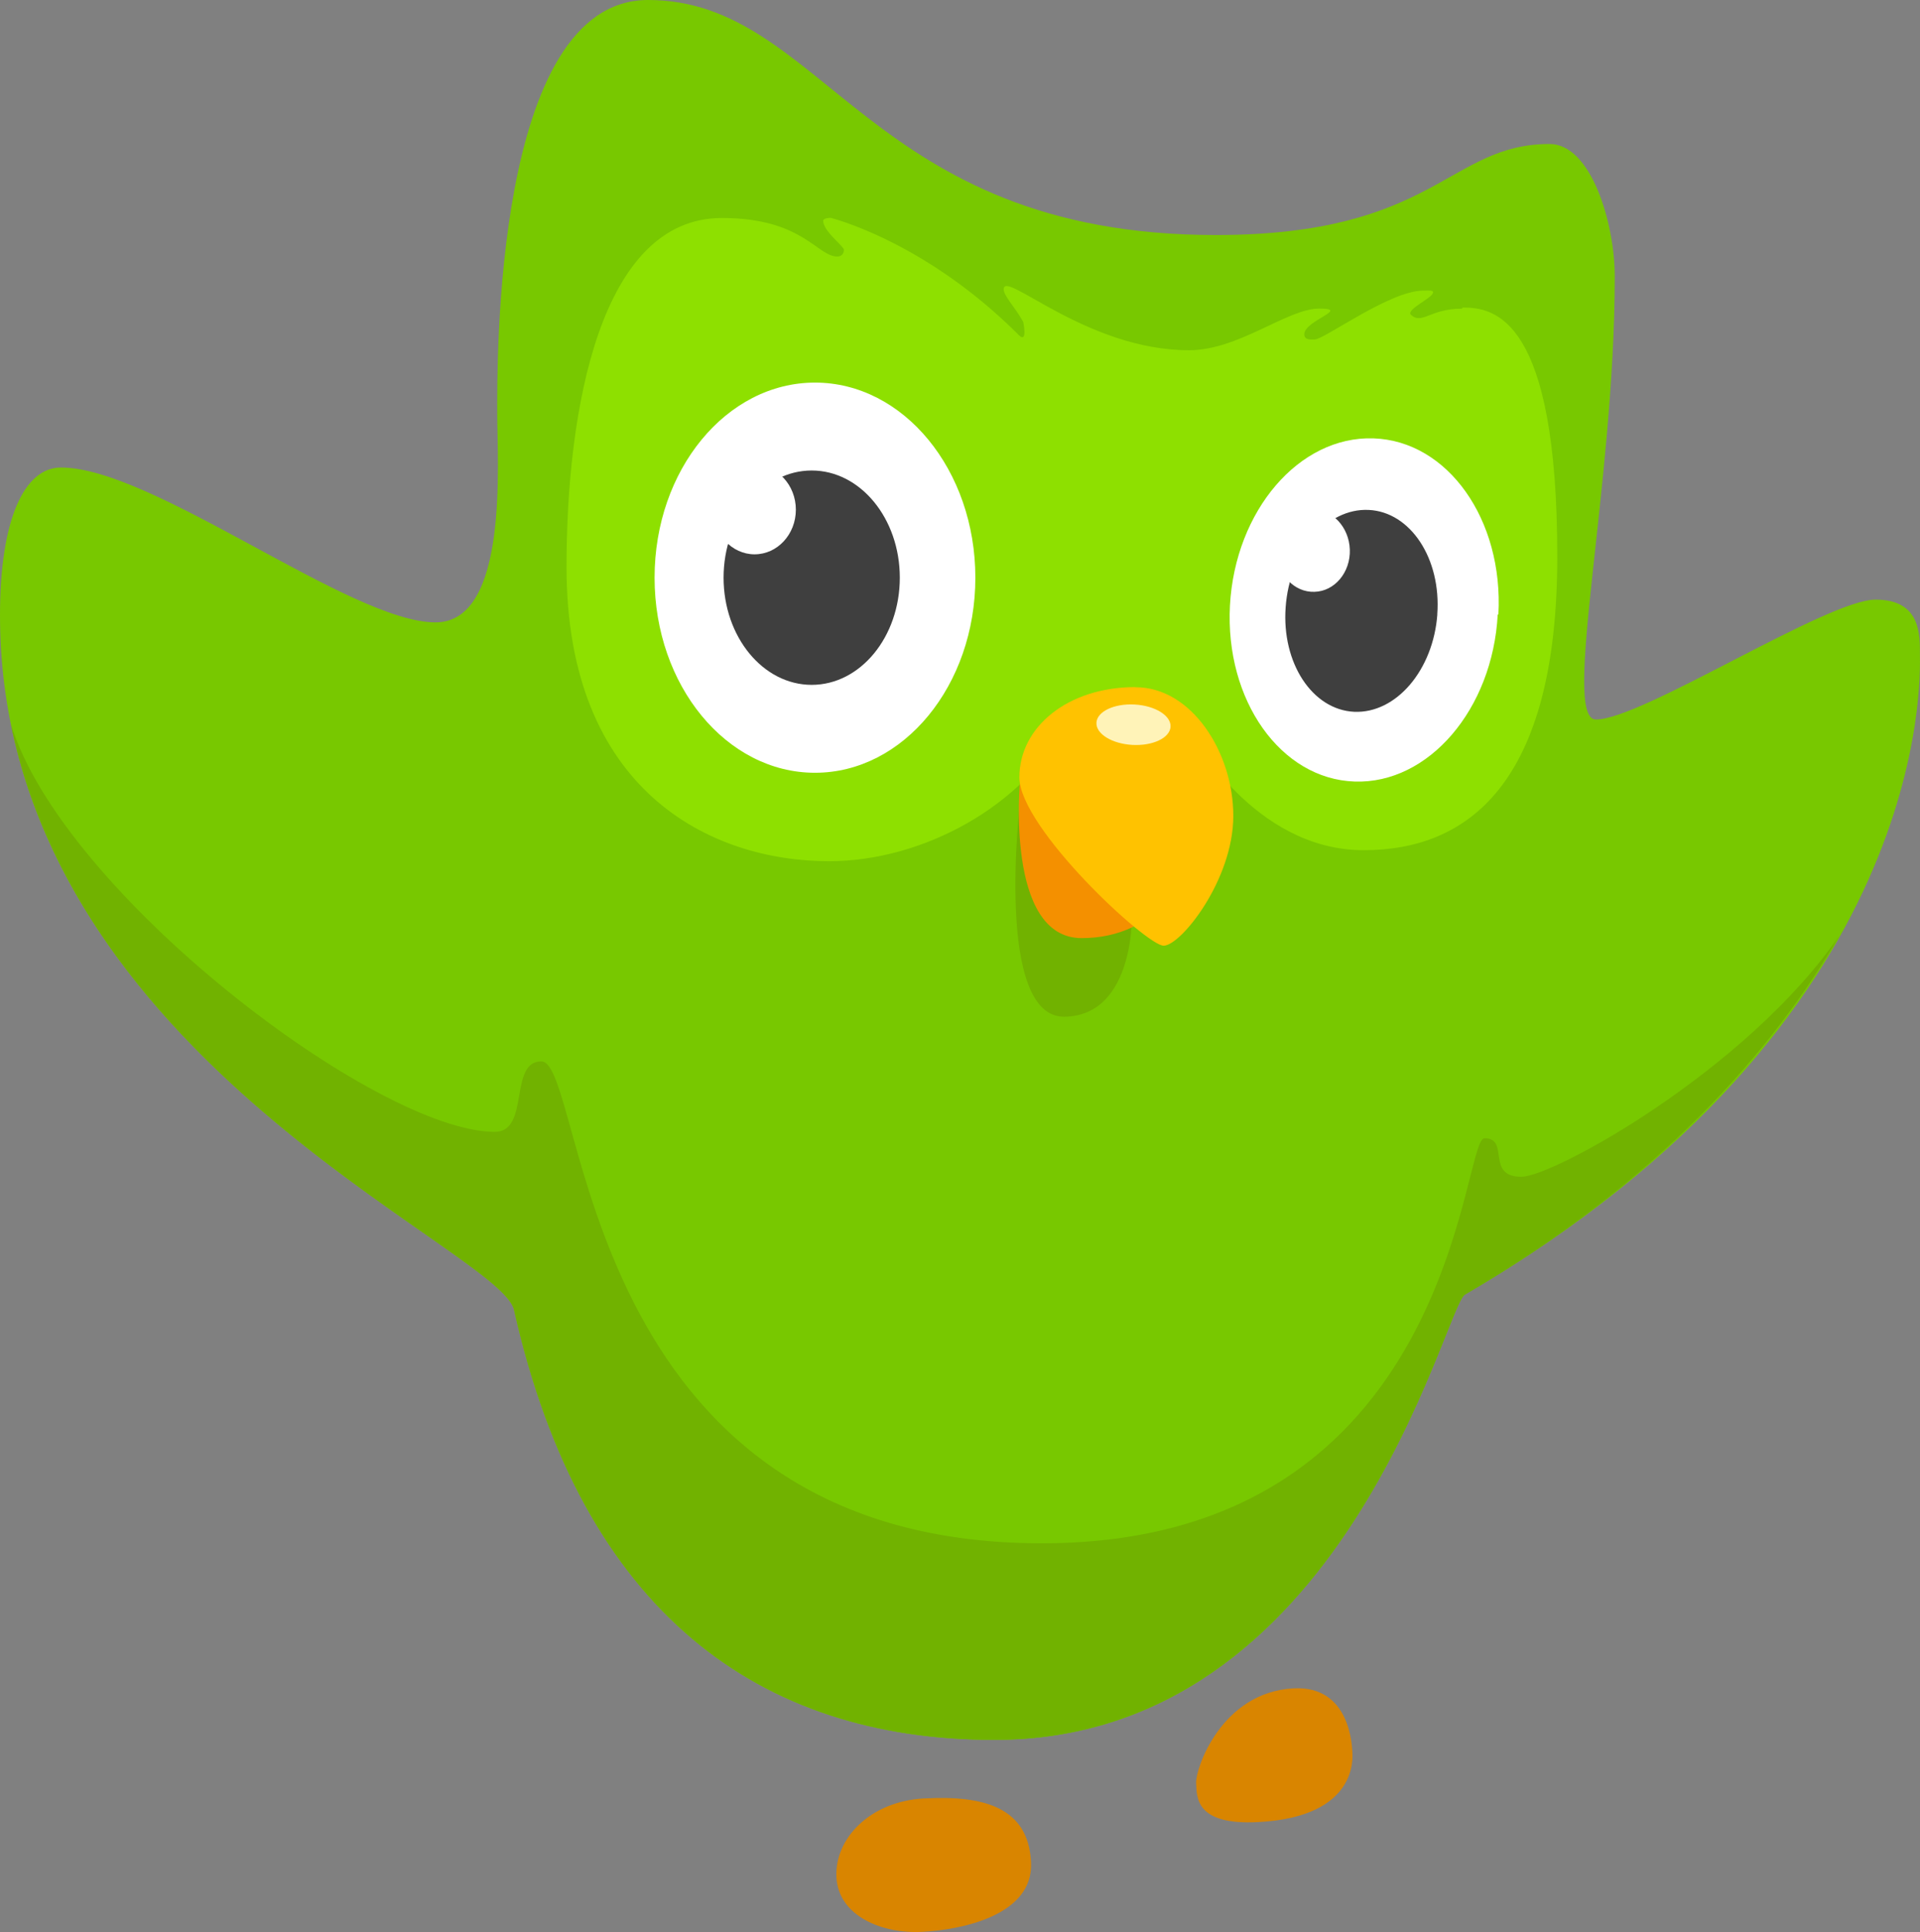 <svg xmlns="http://www.w3.org/2000/svg" id="duolingo" viewBox="0 0 258.21 259.76">
  <rect x="0" y="0" width="258.21" height="259.76" fill="#808080" stroke="none"/>
  <path fill="#78C800" d="M87.15 0c23.78 0 29.44 31.6 76.35 31.6 29.6 0 31.27-12.24 44.9-12.24 5.6 0 8.76 10.68 8.76 17.8 0 28.13-7.22 59.58-2.53 59.58 6.15 0 31.1-16.12 37.6-16.12 6.13 0 5.97 4.77 5.97 7.44s1.9 49.3-61.2 86c-2.75 1.63-16.13 59.87-63.26 59.87-31.5 0-55.44-17.04-64.6-57.8C67.3 167.7 0 141.17 0 82.73c0-12.86 3.24-19.87 8.2-19.87 12.4 0 38.93 20.82 50.37 20.82 9.9 0 8.3-21.58 8.3-28.05S66.33 0 87.15 0z"/>
  <path fill="#8EE000" d="M196.6 41.5c-4.3 0-5.34 2.2-6.86.82-.7-.7 2.97-2.28 2.97-2.98.1-.34-.5-.27-1.3-.27-4.5 0-13.3 6.57-14.6 6.57-.5 0-1.4.13-1.4-.7 0-1.86 6.3-3.45 2-3.45s-10.8 5.6-17.5 5.6c-13.8 0-24.93-10.9-24.93-8.2 0 .9 1.6 2.5 2.63 4.4 0 0 .62 2.9-.56 1.8-12.65-12.7-25.34-15.8-25.34-15.8s-1 0-1 .4c0 1.42 2.78 3.4 2.78 3.9 0 .56-.35.9-.9.9-2.7 0-4.64-5.18-15.5-5.18-16.4 0-20.9 25.8-20.9 46.94 0 30 19.3 39.54 35.3 39.54 12.66 0 26.2-7.45 31.9-18.42l16.86 1.3s8.28 15.64 23.15 15.64c13.9 0 26.03-8.83 26.03-39.44 0-32.14-8.42-33.52-12.7-33.52z"/>
  <ellipse cx="109.6" cy="77.67" fill="#FFF" rx="21.57" ry="26.23"/>
  <path fill="#FFF" d="M201.42 82.62c-.68 12.74-9.3 22.8-19.24 22.46-9.95-.33-17.45-10.93-16.77-23.68.7-12.74 9.3-22.8 19.3-22.46 10 .33 17.5 10.94 16.8 23.68z"/>
  <ellipse cx="109.16" cy="77.67" fill="#3F3F3F" rx="11.85" ry="14.41"/>
  <ellipse cx="101.48" cy="68.53" fill="#FFF" rx="5.55" ry="6"/>
  <path fill="#3F3F3F" d="M193.3 82.6c-.55 7.5-5.55 13.36-11.2 13.1-5.62-.28-9.75-6.57-9.2-14.06.53-7.5 5.54-13.35 11.17-13.08s9.77 6.56 9.22 14.05z"/>
  <path fill="#71B200" d="M137.17 107.9s-3.46 29 6.03 28.8c9.5-.2 9.08-14.1 9.02-14.27-.06-.16-15.05-14.53-15.05-14.53z"/>
  <path fill="#FFF" d="M181.53 73.9c.1 3.04-2.03 5.6-4.75 5.67-2.73.1-5-2.32-5.1-5.37-.1-3.06 2.02-5.6 4.75-5.7 2.72-.07 5 2.34 5.1 5.4z"/>
  <path fill="#71B200" d="M247.43 125.7c-12.46 18.17-38.55 32.52-42.83 32.52-4.85 0-1.5-5.18-4.96-5.18-3.13 0-3.78 54.46-59.54 54.46-62.66 0-61.26-64.8-67.3-64.8-4.42 0-1.5 9.48-6.25 9.48-15.85 0-58.07-32.04-65.08-54.8 9.84 48.3 66 71.07 67.66 78.74 9.17 40.77 33.12 57.8 64.6 57.8 47.14 0 60.52-58.23 63.27-59.85 26.04-15.16 41.4-32.75 50.43-48.38z"/>
  <path fill="#F49000" d="M137.18 104.93s-2.04 21.2 8.28 21.2 15.45-8.46 15.45-16.06-23.7-5.14-23.7-5.14z"/>
  <path fill="#FFC200" d="M152.7 92.4c7.5-.03 13.16 8.7 13.16 17.3s-7.05 17.45-9.37 17.45-19.4-15.86-19.4-22.63 6.5-12.14 15.6-12.14z"/>
  <ellipse cx="152.43" cy="97.44" fill="#FFF3B8" transform="rotate(3.14 152.464 97.56)" rx="4.99" ry="2.72"/>
  <path fill="#D98500" d="M124.43 241.8c8.07-.42 13.85 1.3 14.23 8.54.38 7.23-9.44 9.13-14.67 9.4-5.3.28-11.2-2.08-11.5-7.3-.3-5.22 4.52-10.26 11.8-10.64zm49.54-14.8c7.7-.4 7.86 7.95 7.9 8.6.03.63.82 8.68-12.65 9.38-8.52.45-8.26-3.38-8.36-5.26-.1-1.88 3.36-12.2 13.1-12.72z"/>
</svg>
